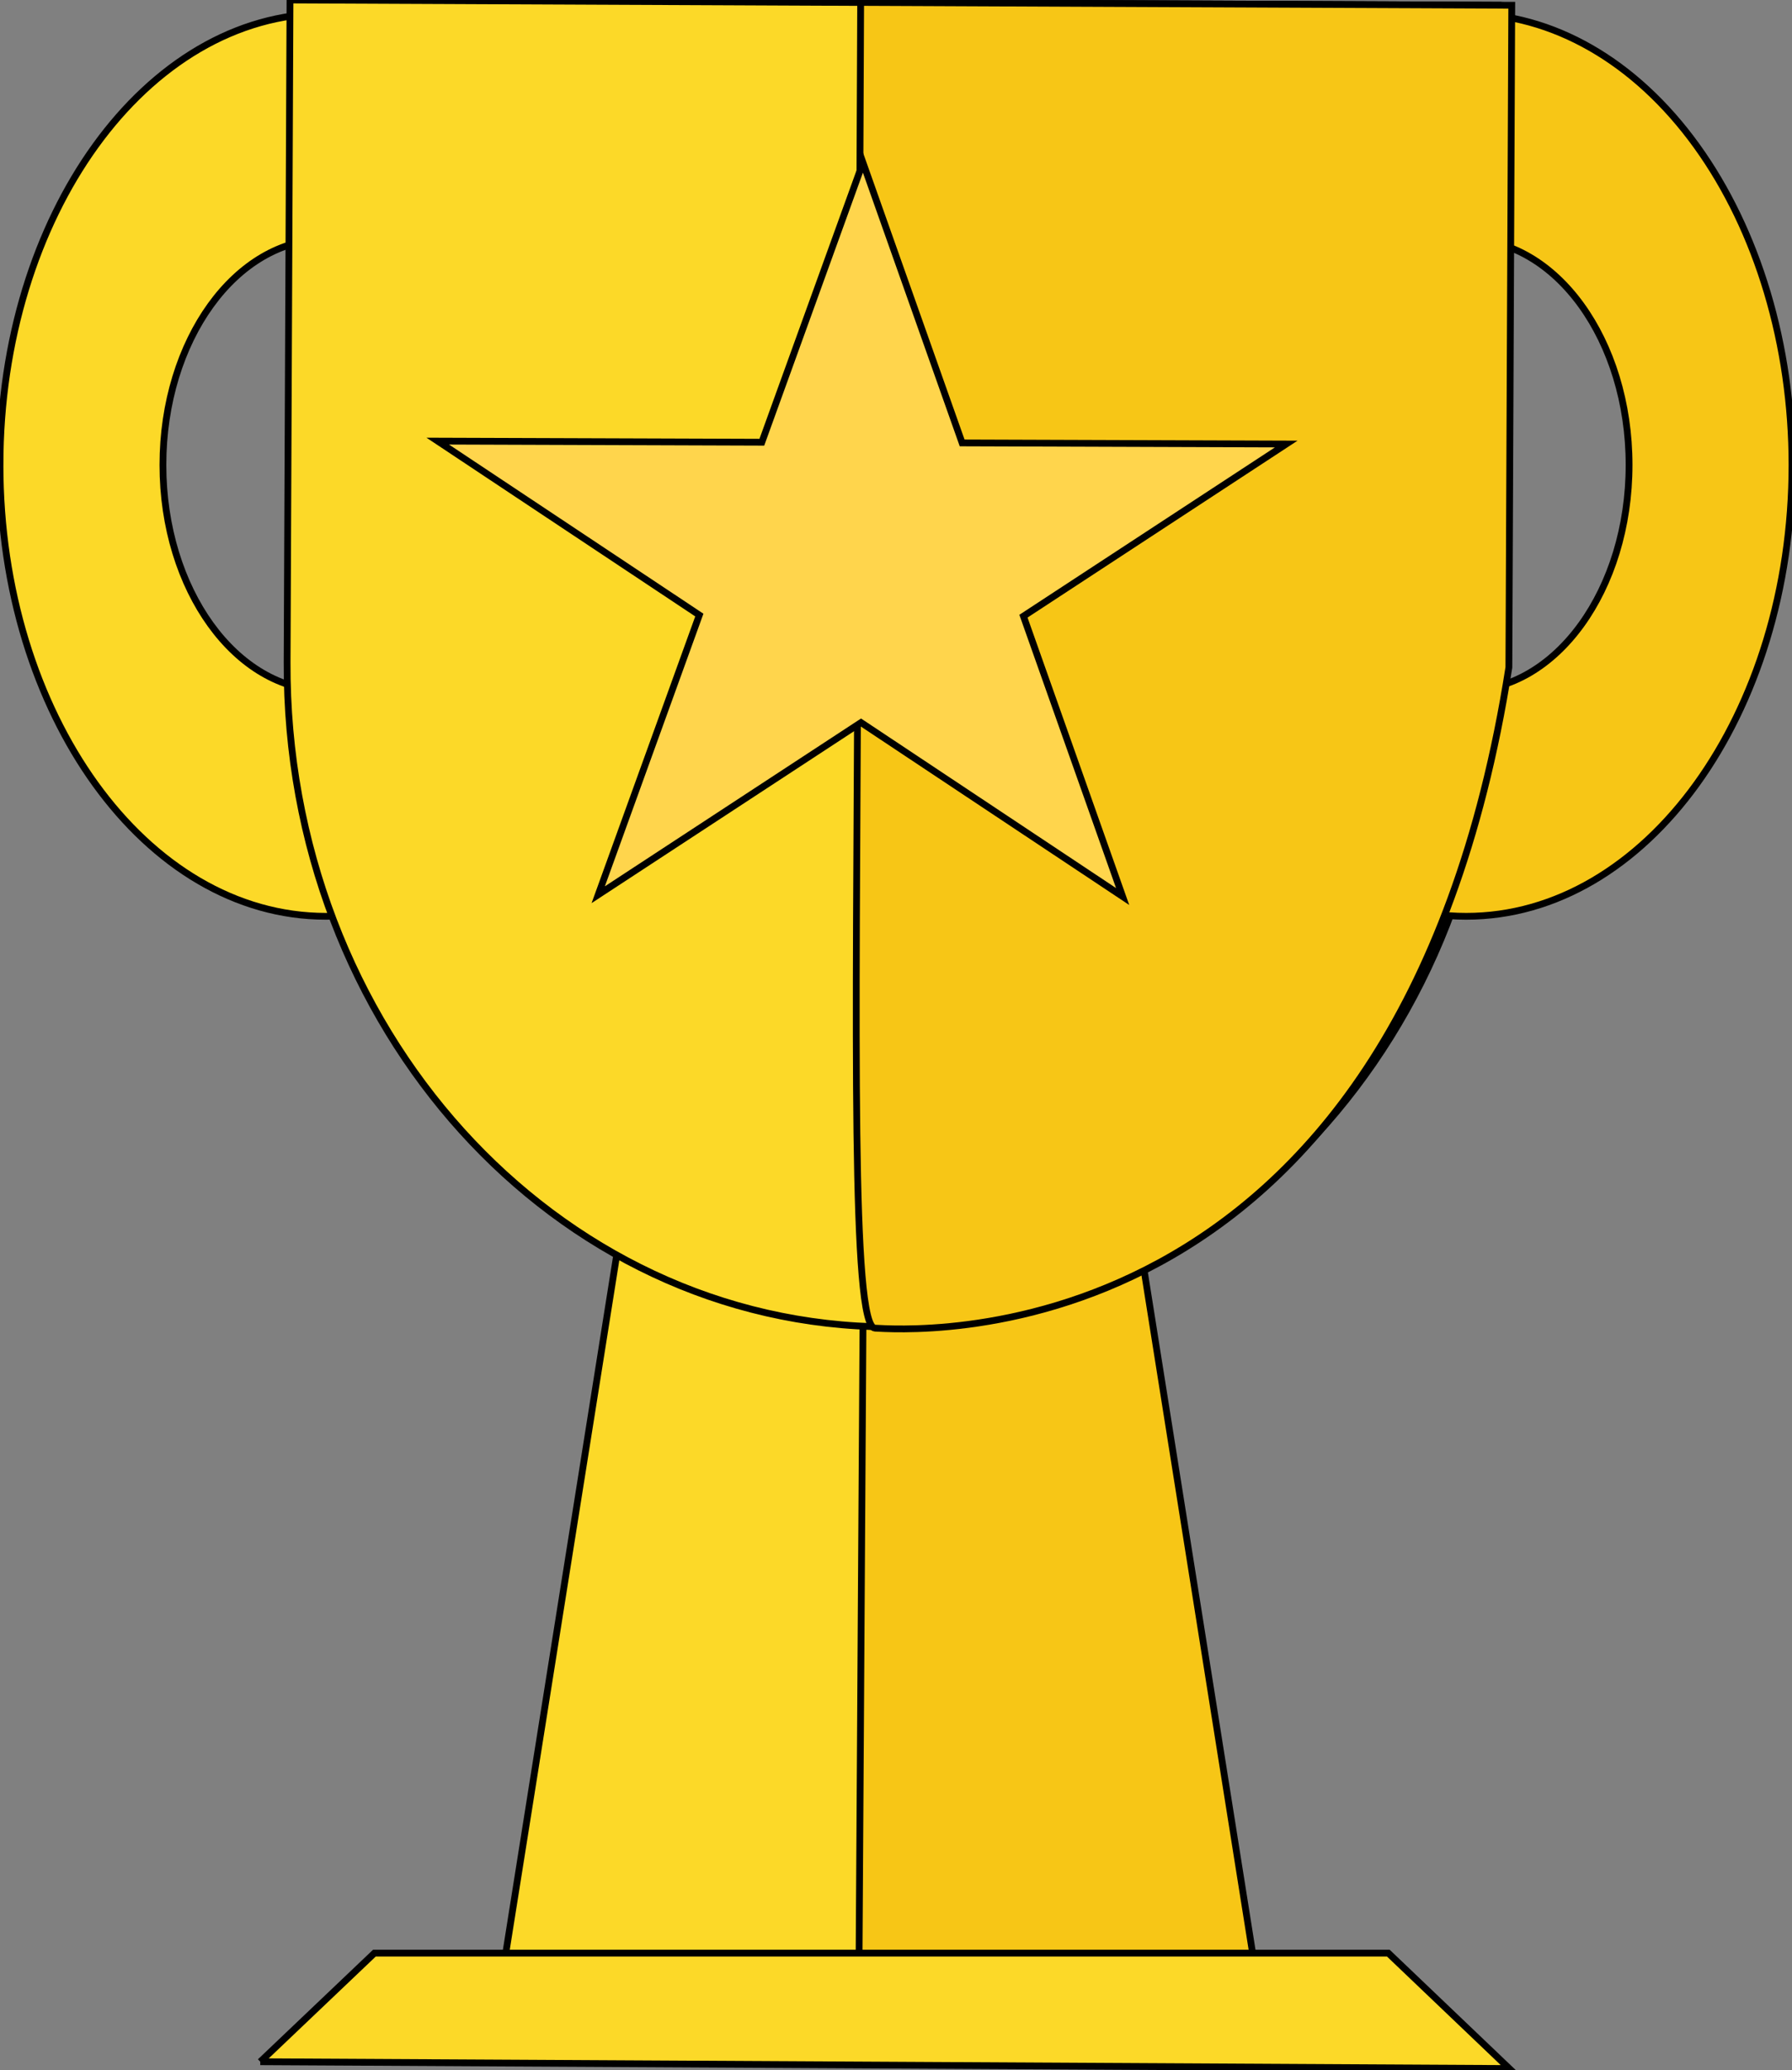 <svg width="264" height="305" xmlns="http://www.w3.org/2000/svg">
 <rect width="100%" height="100%" fill="#808080" stroke="none"/>
 <g id="Layer_1">
  <title>Layer 1</title>
  <path id="svg_7" d="m73.525,293.98l20.812,-131l69.375,0l20.812,131l-111,0z" stroke="#000" fill="#fcd928"/>
  <path id="svg_10" d="m126.525,293.98l0.812,-131l37.375,0l20.812,131l-59,0z" stroke="#000" fill="#f7c616"/>
  <path stroke="#000" id="svg_13" d="m0,68.5l0,0c0,-36.727 21.491,-66.5 48.002,-66.5l0,0c12.728,0 24.937,7.006 33.939,19.478c9.001,12.471 14.059,29.386 14.059,47.022l0,0c0,36.727 -21.491,66.5 -47.998,66.5l0,0c-26.511,0 -48.002,-29.773 -48.002,-66.5zm24.001,0l0,0c0,18.364 10.745,33.249 24,33.249c13.252,0 23.997,-14.885 23.997,-33.249c0,-18.364 -10.744,-33.25 -23.997,-33.25l0,0c-13.256,0 -24,14.886 -24,33.25z" fill="#fcd928"/>
  <path stroke="#000" transform="rotate(90.25 131.294 97.942)" id="svg_1" d="m33.739,8.947l97.555,0l0,0c53.881,0 97.555,39.845 97.555,88.996c0,49.151 -43.674,88.996 -97.555,88.996l-97.555,0l0,-177.992z" fill="#fcd928"/>
  <path id="svg_5" d="m98.96,85.958" opacity="NaN" stroke="#000" fill="#fff"/>
  <path stroke="#000" id="svg_16" d="m168,68.5l0,0c0,-36.727 21.491,-66.5 48.002,-66.5l0,0c12.728,0 24.937,7.006 33.939,19.478c9.001,12.471 14.059,29.386 14.059,47.022l0,0c0,36.727 -21.491,66.5 -47.998,66.5l0,0c-26.511,0 -48.002,-29.773 -48.002,-66.5zm24.001,0l0,0c0,18.364 10.745,33.249 24,33.249c13.252,0 23.997,-14.885 23.997,-33.249c0,-18.364 -10.744,-33.25 -23.997,-33.25l0,0c-13.256,0 -24,14.886 -24,33.25z" fill="#f7c616"/>
  <path stroke="#000" transform="rotate(90.25 174.314 98.269)" id="svg_6" d="m76.611,50.294l97.555,0l0,0c103.951,15.782 97.854,89.472 97.753,92.961c-0.101,3.488 -43.872,2.962 -97.753,2.962l-97.555,0l0,-95.922z" fill="#f7c616"/>
  <path transform="rotate(0.197 126.945 77.953)" id="svg_11" d="m64.445,65.204l47.746,0l14.754,-41.251l14.755,41.251l47.745,0l-38.626,25.495l14.754,41.253l-38.628,-25.497l-38.628,25.497l14.754,-41.253l-38.627,-25.495l0,0z" stroke="#000" fill="#ffd54c"/>
  <path id="svg_19" d="m38.345,303.755l16.812,-16l149.375,0l17.812,17l-184,-1z" stroke="#000" fill="#fcd928"/>
 </g>
</svg>